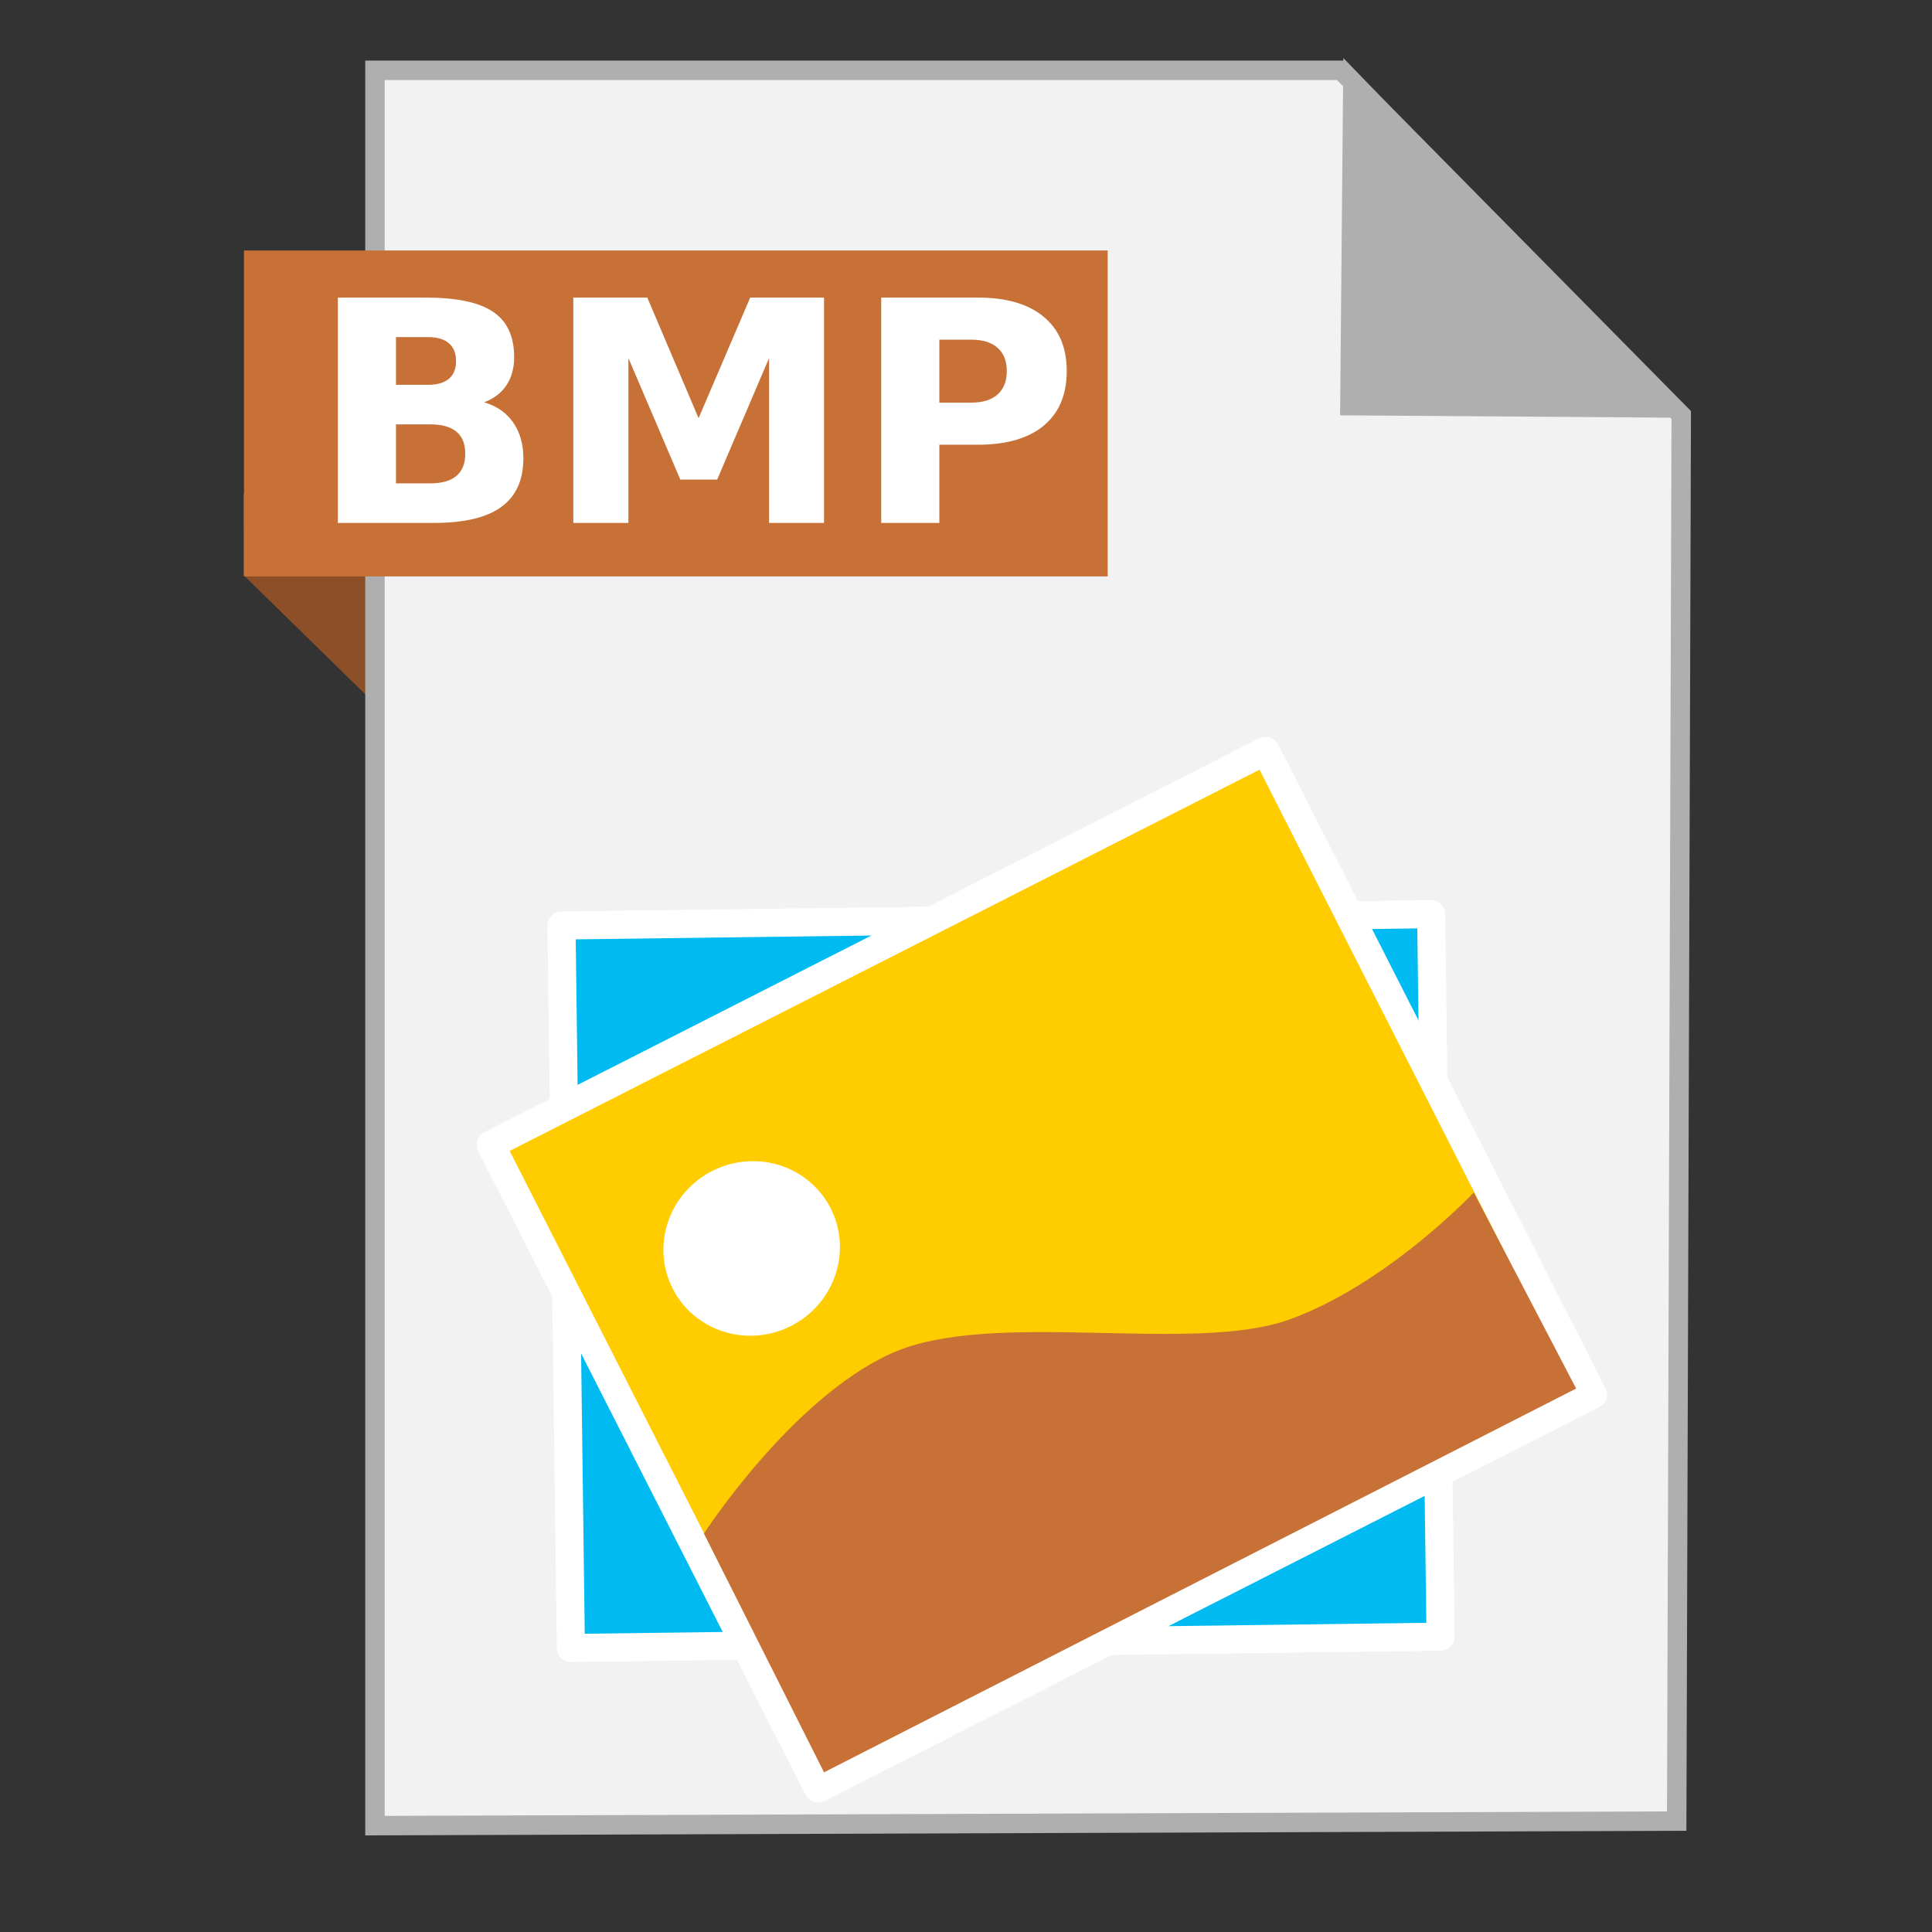 <?xml version="1.0" encoding="UTF-8" standalone="no"?>
<!-- Created with Inkscape (http://www.inkscape.org/) -->

<svg
   xmlns:dc="http://purl.org/dc/elements/1.1/"
   xmlns:cc="http://creativecommons.org/ns#"
   xmlns:rdf="http://www.w3.org/1999/02/22-rdf-syntax-ns#"
   xmlns:svg="http://www.w3.org/2000/svg"
   xmlns="http://www.w3.org/2000/svg"
   xmlns:sodipodi="http://sodipodi.sourceforge.net/DTD/sodipodi-0.dtd"
   xmlns:inkscape="http://www.inkscape.org/namespaces/inkscape"
   width="500"
   height="500"
   id="svg2"
   version="1.1"
   inkscape:version="0.91 r13725"
   sodipodi:docname="image-x-win-bmp.svg">
  <rect width="100%" height="100%" fill="#333333" stroke="none"/>
  <defs
     id="defs4" />
  <sodipodi:namedview
     id="base"
     pagecolor="#ffffff"
     bordercolor="#666666"
     borderopacity="1.0"
     inkscape:pageopacity="0.0"
     inkscape:pageshadow="2"
     inkscape:zoom="0.60666665"
     inkscape:cx="492.83152"
     inkscape:cy="255.58342"
     inkscape:document-units="px"
     inkscape:current-layer="layer1"
     showgrid="false"
     inkscape:window-width="1366"
     inkscape:window-height="715"
     inkscape:window-x="0"
     inkscape:window-y="24"
     inkscape:window-maximized="1" />
  <g
     inkscape:label="Layer 1"
     inkscape:groupmode="layer"
     id="layer1"
     transform="translate(0,-552.362)">
    <g
       id="g3392">
      <g
         id="g3360">
        <path
           style="fill:#8c4f27;fill-opacity:1;fill-rule:evenodd;stroke:none;stroke-width:1px;stroke-linecap:butt;stroke-linejoin:miter;stroke-opacity:1"
           d="M 63.039,701.212 116.261,753.311 114.601,680.269 63,680.024 Z"
           id="path4230"
           inkscape:connector-curvature="0"
           sodipodi:nodetypes="ccccc" />
        <path
           style="fill:#f2f2f2;fill-rule:evenodd;stroke:#afafaf;stroke-width:5.035;stroke-linecap:butt;stroke-linejoin:miter;stroke-miterlimit:4;stroke-dasharray:none;stroke-opacity:1"
           d="m 97.041,1024.836 336.888,-1.174 1.174,-363.887 -88.037,-89.211 -250.025,0 z"
           id="path3364"
           inkscape:connector-curvature="0" />
        <path
           style="fill:#afafaf;fill-opacity:1;fill-rule:evenodd;stroke:#afafaf;stroke-width:5.035;stroke-linecap:butt;stroke-linejoin:miter;stroke-miterlimit:4;stroke-dasharray:none;stroke-opacity:1"
           d="m 431.519,657.931 -82.164,-0.587 0.759,-83.804 z"
           id="path4166"
           inkscape:connector-curvature="0"
           sodipodi:nodetypes="cccc" />
        <rect
           style="fill:#c87137;fill-opacity:1;stroke:none;stroke-width:5;stroke-miterlimit:4;stroke-dasharray:none;stroke-opacity:1"
           id="rect4228"
           width="223.524"
           height="84.351"
           x="63.14"
           y="617.187" />
        <g
           id="g4219">
          <rect
             transform="matrix(1,-0.013,0.013,1,0,0)"
             y="793.631"
             x="134.995"
             height="186.983"
             width="225.072"
             id="rect2997-3"
             style="fill:#00bbf2;fill-opacity:1;stroke:#ffffff;stroke-width:7.272;stroke-linecap:round;stroke-linejoin:round;stroke-miterlimit:4;stroke-dasharray:none;stroke-opacity:1" />
          <rect
             transform="matrix(0.891,-0.453,0.453,0.891,0,0)"
             y="814.41"
             x="-271.505"
             height="186.983"
             width="225.072"
             id="rect2997"
             style="fill:#ffcc00;fill-opacity:1;stroke:#ffffff;stroke-width:7.272;stroke-linecap:round;stroke-linejoin:round;stroke-miterlimit:4;stroke-dasharray:none;stroke-opacity:1" />
          <path
             sodipodi:open="true"
             sodipodi:end="6.2784904"
             sodipodi:start="0"
             transform="matrix(0.891,-0.453,0.453,0.891,0,0)"
             d="m -200.52,868.947 a 22.94,22.507 0 0 1 -22.913,22.507 22.94,22.507 0 0 1 -22.967,-22.454 22.94,22.507 0 0 1 22.859,-22.56 22.94,22.507 0 0 1 23.021,22.401"
             sodipodi:ry="22.50724"
             sodipodi:rx="22.940073"
             sodipodi:cy="868.9469"
             sodipodi:cx="-223.46025"
             id="path3767"
             style="fill:#ffffff;fill-opacity:1;stroke:none"
             sodipodi:type="arc" />
          <path
             sodipodi:nodetypes="cccczzc"
             inkscape:connector-curvature="0"
             id="path3787"
             d="m 182.178,949.248 31.08,61.794 194.649,-99.324 -26.488,-50.738 c 0,0 -22.49,23.832 -47.82,32.901 -25.33,9.069 -77.116,-2.963 -103.008,8.775 -25.892,11.738 -48.412,46.593 -48.412,46.593 z"
             style="fill:#c87137;fill-opacity:1;stroke:none;stroke-width:0.466px;stroke-linecap:butt;stroke-linejoin:miter;stroke-opacity:1" />
        </g>
      </g>
      <g
         id="flowRoot3377"
         style="font-style:normal;font-weight:normal;font-size:40px;line-height:125%;font-family:sans-serif;letter-spacing:0px;word-spacing:0px;fill:#ffffff;fill-opacity:1;stroke:none;stroke-width:1px;stroke-linecap:butt;stroke-linejoin:miter;stroke-opacity:1"
         transform="translate(-16.649,538.044)">
        <path
           inkscape:connector-curvature="0"
           id="path3386"
           style="font-style:normal;font-variant:normal;font-weight:bold;font-stretch:normal;font-size:80px;font-family:sans-serif;-inkscape-font-specification:'sans-serif Bold';fill:#ffffff"
           d="m 127.445,113.906 q 3.555,0 5.391,-1.562 1.836,-1.562 1.836,-4.609 0,-3.008 -1.836,-4.57 Q 131,101.562 127.445,101.562 l -8.32,0 0,12.344 8.32,0 z m 0.508,25.508 q 4.531,0 6.797,-1.914 2.305,-1.914 2.305,-5.781 0,-3.789 -2.266,-5.664 -2.266,-1.914 -6.836,-1.914 l -8.828,0 0,15.273 8.828,0 z M 141.938,118.437 q 4.844,1.406 7.5,5.195 2.656,3.789 2.656,9.297 0,8.438 -5.703,12.578 -5.703,4.141 -17.344,4.141 l -24.961,0 0,-58.32 22.578,0 q 12.148,0 17.578,3.672 5.469,3.672 5.469,11.758 0,4.258 -1.992,7.266 -1.992,2.969 -5.781,4.414 z" />
        <path
           inkscape:connector-curvature="0"
           id="path3388"
           style="font-style:normal;font-variant:normal;font-weight:bold;font-stretch:normal;font-size:80px;font-family:sans-serif;-inkscape-font-specification:'sans-serif Bold';fill:#ffffff"
           d="m 165.023,91.328 19.141,0 13.281,31.211 13.359,-31.211 19.102,0 0,58.32 -14.219,0 0,-42.656 -13.438,31.445 -9.531,0 -13.438,-31.445 0,42.656 -14.258,0 0,-58.32 z" />
        <path
           inkscape:connector-curvature="0"
           id="path3390"
           style="font-style:normal;font-variant:normal;font-weight:bold;font-stretch:normal;font-size:80px;font-family:sans-serif;-inkscape-font-specification:'sans-serif Bold';fill:#ffffff"
           d="m 244.711,91.328 24.961,0 q 11.133,0 17.07,4.961 5.977,4.922 5.977,14.062 0,9.18 -5.977,14.141 -5.938,4.922 -17.07,4.922 l -9.922,0 0,20.234 -15.039,0 0,-58.32 z m 15.039,10.898 0,16.289 8.32,0 q 4.375,0 6.758,-2.109 2.383,-2.148 2.383,-6.055 0,-3.906 -2.383,-6.016 -2.383,-2.109 -6.758,-2.109 l -8.32,0 z" />
      </g>
    </g>
  </g>
</svg>
